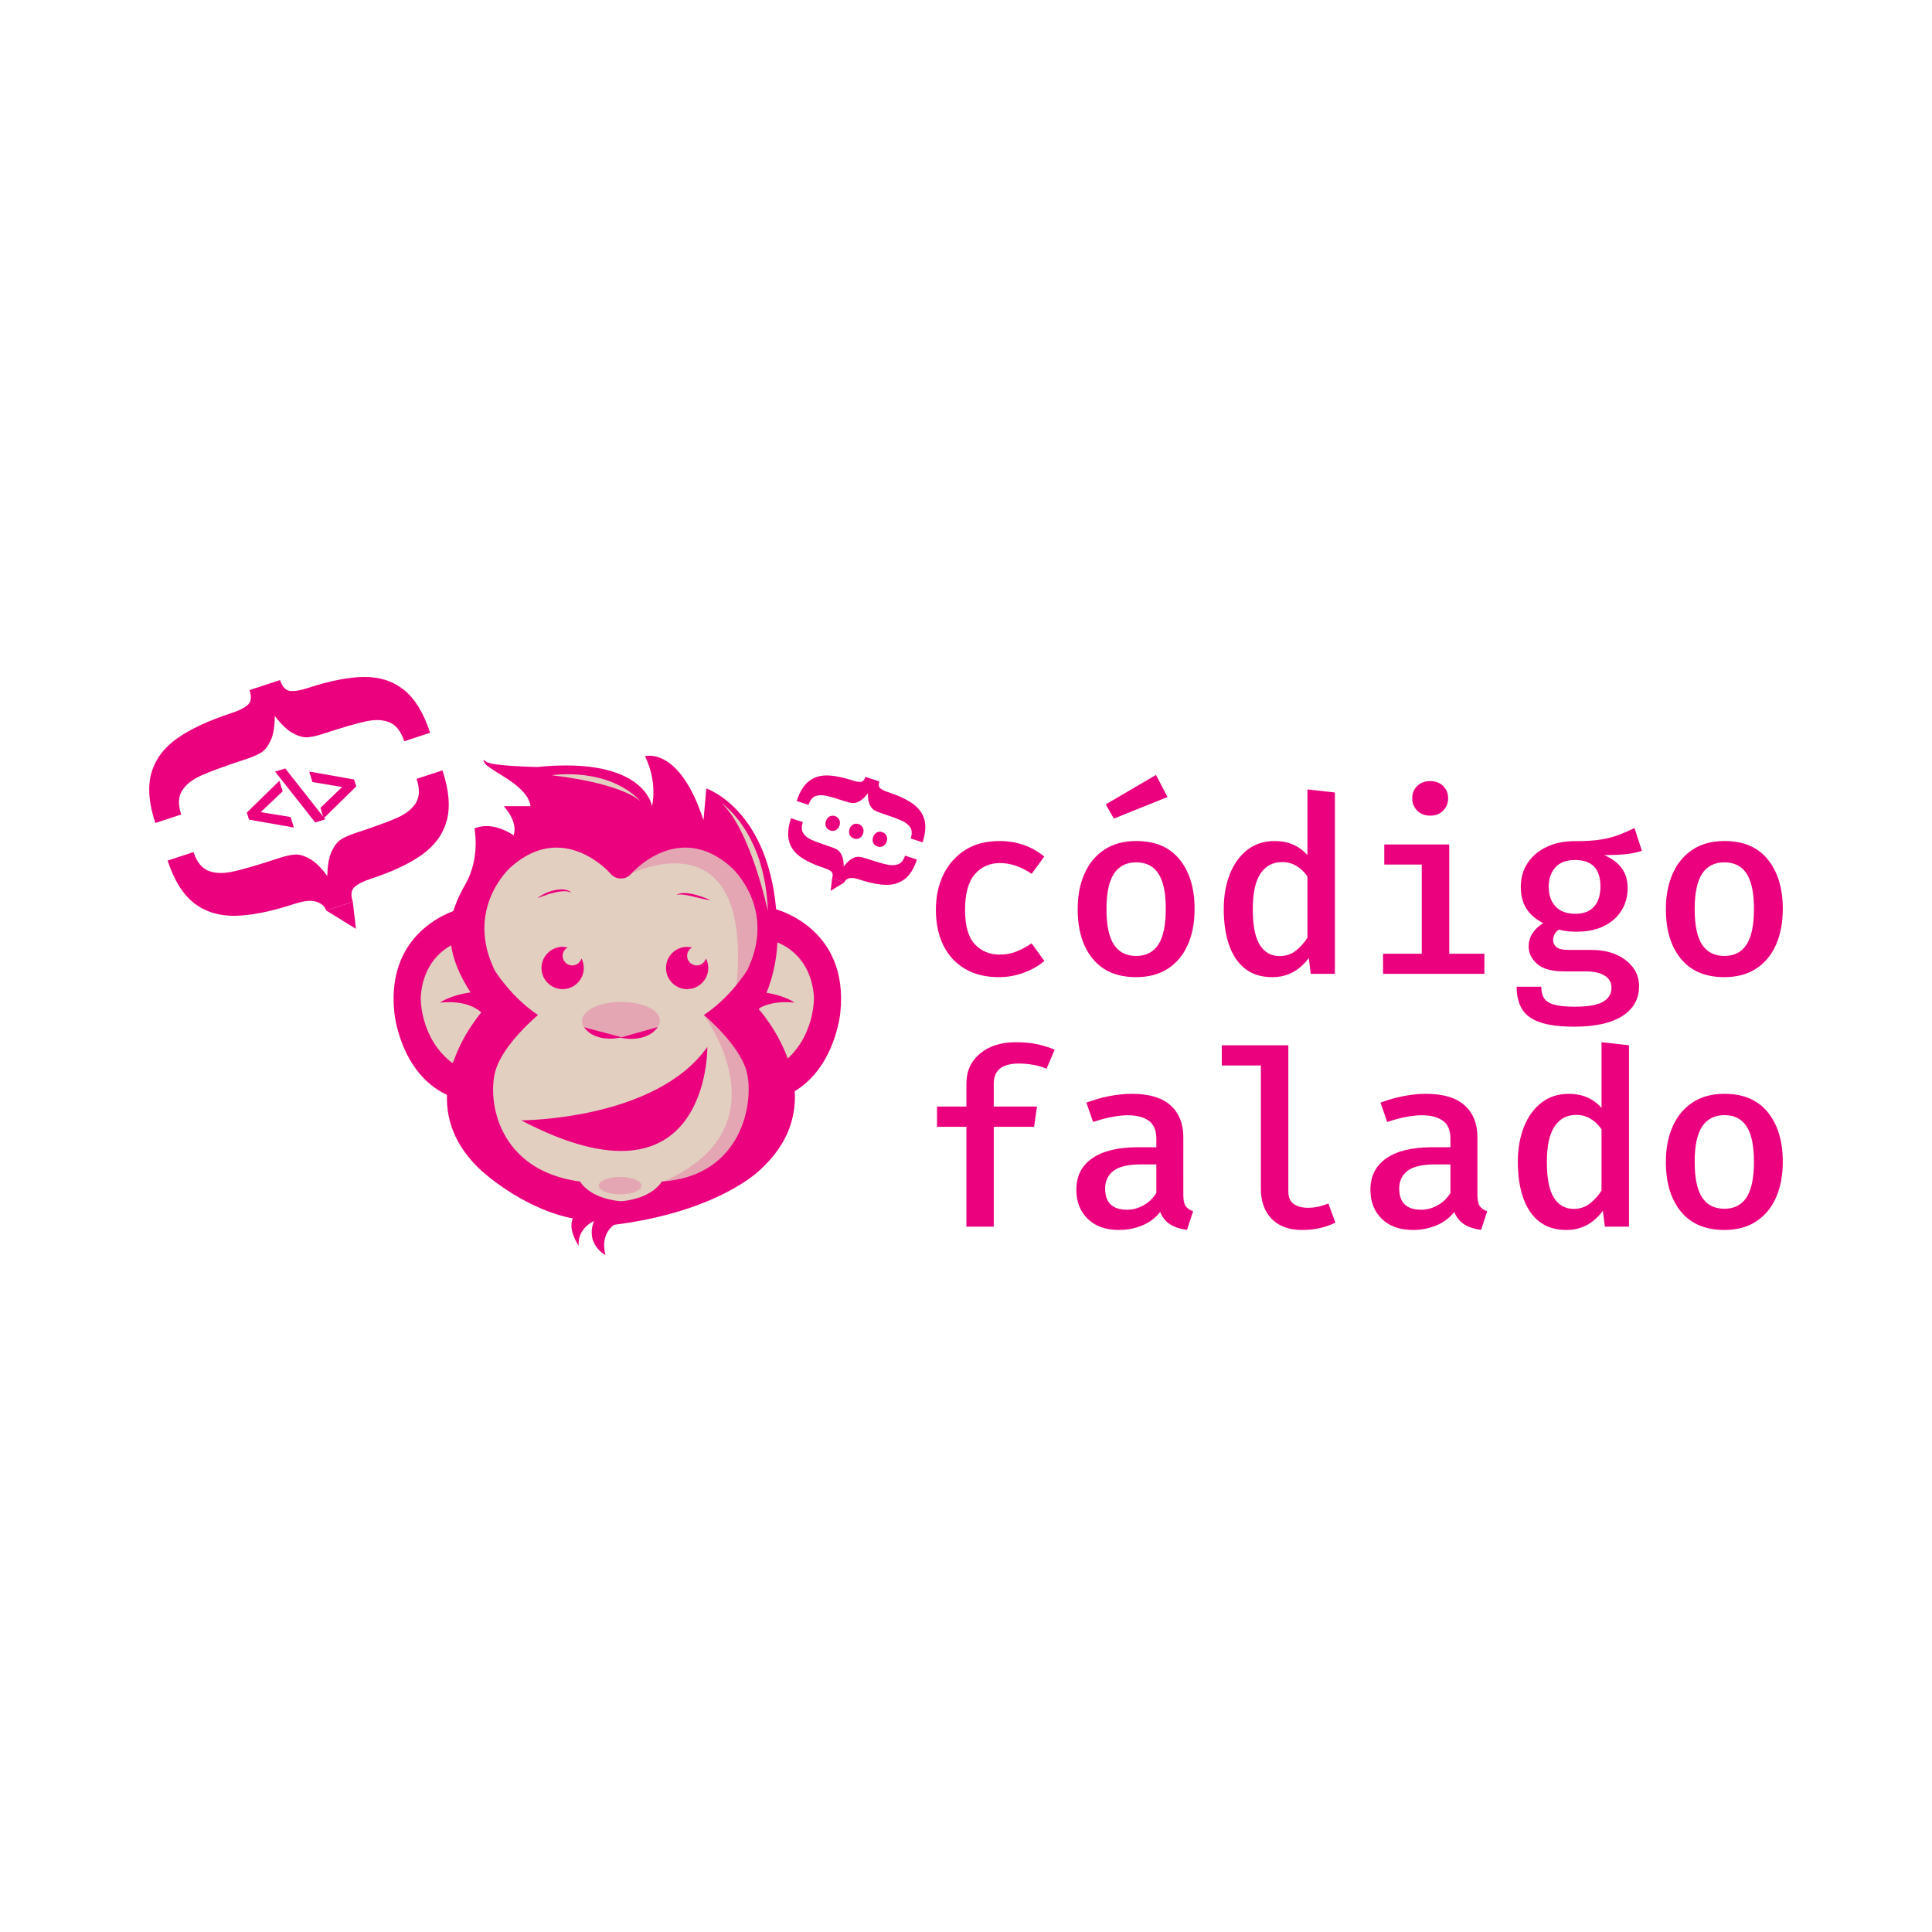 <?xml version="1.0" encoding="utf-8"?>
<!-- Generator: Adobe Illustrator 16.0.0, SVG Export Plug-In . SVG Version: 6.00 Build 0)  -->
<!DOCTYPE svg PUBLIC "-//W3C//DTD SVG 1.1//EN" "http://www.w3.org/Graphics/SVG/1.1/DTD/svg11.dtd">
<svg version="1.1" id="Layer_1" xmlns="http://www.w3.org/2000/svg" xmlns:xlink="http://www.w3.org/1999/xlink" x="0px" y="0px"
	 width="800px" height="800px" viewBox="0 0 800 800" enable-background="new 0 0 800 800" xml:space="preserve">
<g>
	<g>
		<path fill="#EB007D" d="M413.976,395.283c2.5,0,4.839-0.438,7-1.32c2.167-0.878,4.228-1.996,6.193-3.348l5.274,7.306
			c-2.332,1.995-5.167,3.61-8.499,4.848c-3.331,1.232-6.775,1.85-10.325,1.85c-5.48,0-10.174-1.158-14.083-3.474
			c-3.906-2.317-6.889-5.564-8.928-9.743c-2.049-4.177-3.076-9.073-3.076-14.69c0-5.444,1.047-10.308,3.124-14.586
			c2.082-4.282,5.083-7.664,9.007-10.151c3.924-2.485,8.642-3.728,14.157-3.728c7.175,0,13.362,2.148,18.573,6.444l-5.226,7.155
			c-2.1-1.455-4.248-2.563-6.447-3.325c-2.198-0.761-4.428-1.143-6.695-1.143c-4.264,0-7.729,1.558-10.404,4.668
			c-2.676,3.112-4.007,8-4.007,14.664c0,6.7,1.354,11.469,4.061,14.312C406.379,393.863,409.812,395.283,413.976,395.283z"/>
		<path fill="#EB007D" d="M470.5,348.246c7.849,0,13.834,2.554,17.966,7.661c4.121,5.109,6.186,11.923,6.186,20.45
			c0,5.683-0.936,10.641-2.816,14.865c-1.875,4.23-4.615,7.52-8.219,9.871c-3.604,2.351-7.991,3.523-13.168,3.523
			c-7.813,0-13.802-2.523-17.963-7.584c-4.161-5.058-6.239-11.915-6.239-20.576c0-5.547,0.933-10.444,2.813-14.688
			c1.877-4.244,4.625-7.562,8.25-9.946C460.925,349.436,465.323,348.246,470.5,348.246z M478.671,320.896l4.764,9.132l-22.221,8.929
			l-3.35-5.885L478.671,320.896z M470.5,357.075c-4.096,0-7.171,1.564-9.236,4.693c-2.064,3.13-3.094,8.024-3.094,14.688
			c0,6.665,1.02,11.563,3.065,14.689c2.049,3.132,5.118,4.694,9.212,4.694c4.092,0,7.16-1.573,9.209-4.72
			c2.045-3.146,3.072-8.067,3.072-14.766c0-6.599-1.018-11.458-3.047-14.588C477.65,358.639,474.592,357.075,470.5,357.075z"/>
		<path fill="#EB007D" d="M541.384,326.882l11.368,1.27v75.098h-10l-0.811-6.595c-1.824,2.535-4.007,4.498-6.544,5.885
			c-2.538,1.386-5.38,2.078-8.526,2.078c-4.6,0-8.382-1.174-11.338-3.523c-2.966-2.353-5.169-5.641-6.622-9.871
			c-1.457-4.225-2.185-9.149-2.185-14.765c0-5.445,0.846-10.292,2.538-14.537c1.692-4.244,4.108-7.587,7.253-10.021
			c3.147-2.436,6.938-3.653,11.368-3.653c5.517,0,10.015,1.943,13.497,5.835L541.384,326.882L541.384,326.882z M530.881,356.971
			c-3.822,0-6.8,1.583-8.931,4.747c-2.13,3.162-3.195,8.074-3.195,14.738c0,6.833,0.97,11.781,2.917,14.84
			c1.945,3.065,4.677,4.595,8.193,4.595c2.572,0,4.806-0.743,6.699-2.231c1.895-1.489,3.505-3.28,4.818-5.379V362.91
			c-1.313-1.894-2.859-3.357-4.617-4.391C535.01,357.489,533.045,356.971,530.881,356.971z"/>
		<path fill="#EB007D" d="M600.092,349.665v45.265h14.563v8.319h-41.963v-8.319h16.026v-36.941h-15.52v-8.323H600.092z
			 M592.176,323.434c2.235,0,4.034,0.675,5.404,2.027c1.371,1.354,2.059,3.045,2.059,5.075c0,2.029-0.688,3.738-2.059,5.125
			c-1.37,1.387-3.169,2.082-5.404,2.082c-2.161,0-3.938-0.695-5.327-2.082c-1.39-1.386-2.082-3.095-2.082-5.125
			s0.692-3.721,2.082-5.075C588.237,324.109,590.015,323.434,592.176,323.434z"/>
		<path fill="#EB007D" d="M676.811,342.866l3.047,9.439c-2.134,0.712-4.475,1.184-7.029,1.42c-2.551,0.238-5.402,0.355-8.548,0.355
			c3.213,1.421,5.63,3.239,7.261,5.455c1.618,2.215,2.432,4.931,2.432,8.145c0,3.483-0.848,6.596-2.538,9.336
			c-1.692,2.74-4.12,4.888-7.282,6.442c-3.161,1.558-6.923,2.335-11.288,2.335c-1.559,0-2.898-0.066-4.032-0.205
			c-1.137-0.133-2.239-0.354-3.327-0.657c-1.589,1.048-2.384,2.521-2.384,4.416c0,1.083,0.445,2.021,1.347,2.815
			c0.893,0.795,2.679,1.19,5.351,1.19h9.339c3.822,0,7.195,0.652,10.122,1.956c2.924,1.301,5.23,3.077,6.9,5.323
			c1.677,2.254,2.511,4.797,2.511,7.641c0,5.343-2.299,9.485-6.899,12.431c-4.601,2.944-11.231,4.414-19.891,4.414
			c-6.158,0-10.967-0.628-14.433-1.877c-3.472-1.252-5.911-3.112-7.335-5.581c-1.428-2.47-2.133-5.498-2.133-9.08h10.199
			c0,1.893,0.362,3.448,1.09,4.665c0.73,1.217,2.09,2.122,4.086,2.714c1.995,0.593,4.872,0.893,8.628,0.893
			c5.577,0,9.521-0.688,11.817-2.059c2.305-1.369,3.456-3.289,3.456-5.759c0-2.2-0.95-3.883-2.843-5.05
			c-1.896-1.165-4.432-1.75-7.613-1.75h-9.183c-5.073,0-8.79-1.032-11.14-3.093c-2.353-2.064-3.524-4.471-3.524-7.207
			c0-3.856,1.995-7.086,5.982-9.692c-3.211-1.689-5.555-3.747-7.022-6.165c-1.475-2.418-2.208-5.353-2.208-8.805
			c0-3.788,0.944-7.104,2.845-9.946c1.889-2.841,4.518-5.055,7.888-6.646c3.363-1.589,7.245-2.385,11.646-2.385
			c4.297,0.033,7.882-0.186,10.757-0.659c2.873-0.474,5.387-1.123,7.536-1.955C672.541,344.854,674.683,343.915,676.811,342.866z
			 M652.199,356.109c-3.615,0-6.343,1.022-8.166,3.07c-1.829,2.048-2.742,4.711-2.742,7.99c0,3.384,0.932,6.101,2.794,8.146
			c1.86,2.047,4.616,3.069,8.27,3.069c3.348,0,5.908-0.98,7.688-2.942c1.77-1.963,2.662-4.751,2.662-8.374
			C662.705,359.764,659.205,356.109,652.199,356.109z"/>
		<path fill="#EB007D" d="M714.058,348.246c7.844,0,13.838,2.554,17.961,7.661c4.126,5.109,6.192,11.923,6.192,20.45
			c0,5.683-0.939,10.641-2.817,14.865c-1.877,4.23-4.619,7.52-8.222,9.871c-3.602,2.351-7.99,3.523-13.163,3.523
			c-7.814,0-13.8-2.523-17.963-7.584c-4.164-5.058-6.242-11.915-6.242-20.576c0-5.547,0.938-10.444,2.813-14.688
			c1.881-4.244,4.628-7.562,8.245-9.946C704.485,349.436,708.883,348.246,714.058,348.246z M714.058,357.075
			c-4.093,0-7.17,1.564-9.233,4.693c-2.063,3.13-3.1,8.024-3.1,14.688c0,6.665,1.023,11.563,3.069,14.689
			c2.049,3.132,5.12,4.694,9.215,4.694c4.091,0,7.159-1.573,9.209-4.72c2.042-3.146,3.065-8.067,3.065-14.766
			c0-6.599-1.013-11.458-3.041-14.588C721.214,358.639,718.151,357.075,714.058,357.075z"/>
		<path fill="#EB007D" d="M420.721,431.562c3.282,0,6.219,0.279,8.807,0.839c2.587,0.558,4.979,1.312,7.177,2.256l-3.348,7.866
			c-1.79-0.743-3.663-1.283-5.605-1.623c-1.943-0.339-3.915-0.509-5.912-0.509c-6.901,0-10.353,2.774-10.353,8.323v9.487h17.911
			l-1.212,8.371h-16.699v41.356H400.17v-41.356h-12.174v-8.371h12.174v-9.591c0-5.073,1.878-9.185,5.636-12.33
			C409.563,433.136,414.532,431.562,420.721,431.562z"/>
		<path fill="#EB007D" d="M489.987,494.786c0,2.133,0.316,3.67,0.961,4.618c0.643,0.949,1.671,1.658,3.096,2.132l-2.535,7.712
			c-2.642-0.305-4.916-1.03-6.826-2.18c-1.912-1.15-3.341-2.894-4.288-5.229c-1.962,2.505-4.45,4.373-7.457,5.605
			c-3.018,1.236-6.229,1.854-9.644,1.854c-5.444,0-9.743-1.531-12.89-4.593c-3.146-3.061-4.718-7.078-4.718-12.053
			c0-5.647,2.194-9.995,6.597-13.041c4.395-3.043,10.688-4.564,18.876-4.564h7.661v-3.502c0-3.483-1.05-5.979-3.142-7.484
			c-2.104-1.505-5.026-2.258-8.783-2.258c-1.758,0-3.887,0.228-6.395,0.684c-2.504,0.458-5.123,1.161-7.863,2.107l-2.793-8.019
			c3.35-1.252,6.632-2.172,9.846-2.765c3.213-0.592,6.19-0.889,8.928-0.889c7.17,0,12.53,1.593,16.063,4.77
			c3.537,3.18,5.306,7.579,5.306,13.192V494.786L489.987,494.786z M466.74,500.927c2.307,0,4.551-0.607,6.753-1.827
			c2.197-1.216,3.974-2.924,5.326-5.125v-11.821h-6.293c-5.345,0-9.167,0.889-11.465,2.663c-2.304,1.774-3.454,4.22-3.454,7.331
			C457.608,498.002,460.655,500.927,466.74,500.927z"/>
		<path fill="#EB007D" d="M533.474,432.829v60.486c0,2.469,0.748,4.22,2.254,5.251c1.506,1.033,3.458,1.548,5.864,1.548
			c1.521,0,2.98-0.16,4.388-0.479c1.4-0.323,2.762-0.755,4.083-1.296l2.893,7.916c-1.594,0.813-3.549,1.521-5.857,2.13
			c-2.321,0.609-4.967,0.915-7.943,0.915c-5.38,0-9.565-1.522-12.561-4.568c-2.991-3.044-4.487-7.188-4.487-12.432v-51.097h-16.189
			v-8.375H533.474z"/>
		<path fill="#EB007D" d="M611.764,494.786c0,2.133,0.322,3.67,0.965,4.618c0.639,0.949,1.669,1.658,3.093,2.132l-2.533,7.712
			c-2.642-0.305-4.917-1.03-6.831-2.18c-1.907-1.15-3.339-2.894-4.282-5.229c-1.966,2.505-4.451,4.373-7.457,5.605
			c-3.016,1.236-6.229,1.854-9.643,1.854c-5.45,0-9.748-1.531-12.892-4.593c-3.148-3.061-4.719-7.078-4.719-12.053
			c0-5.647,2.198-9.995,6.597-13.041c4.397-3.043,10.689-4.564,18.878-4.564h7.66v-3.502c0-3.483-1.046-5.979-3.145-7.484
			s-5.024-2.258-8.779-2.258c-1.761,0-3.893,0.228-6.394,0.684c-2.505,0.458-5.125,1.161-7.868,2.107l-2.786-8.019
			c3.344-1.252,6.63-2.172,9.843-2.765c3.214-0.592,6.188-0.889,8.928-0.889c7.172,0,12.528,1.593,16.058,4.77
			c3.54,3.18,5.309,7.579,5.309,13.192L611.764,494.786L611.764,494.786z M588.526,500.927c2.299,0,4.542-0.607,6.746-1.827
			c2.199-1.216,3.977-2.924,5.327-5.125v-11.821h-6.292c-5.348,0-9.167,0.889-11.471,2.663c-2.3,1.774-3.45,4.22-3.45,7.331
			C579.387,498.002,582.436,500.927,588.526,500.927z"/>
		<path fill="#EB007D" d="M663.16,431.562l11.367,1.268v75.102h-9.995l-0.813-6.6c-1.825,2.537-4.007,4.499-6.545,5.888
			c-2.541,1.39-5.375,2.082-8.524,2.082c-4.604,0-8.382-1.177-11.341-3.527c-2.962-2.353-5.168-5.641-6.621-9.868
			c-1.456-4.229-2.182-9.149-2.182-14.769c0-5.445,0.843-10.29,2.535-14.534c1.691-4.248,4.108-7.588,7.257-10.023
			c3.145-2.438,6.935-3.652,11.367-3.652c5.514,0,10.012,1.944,13.493,5.835L663.16,431.562L663.16,431.562z M652.66,461.652
			c-3.823,0-6.804,1.582-8.93,4.745c-2.133,3.163-3.205,8.077-3.205,14.738c0,6.833,0.979,11.78,2.925,14.845
			c1.945,3.061,4.675,4.592,8.192,4.592c2.575,0,4.805-0.744,6.696-2.232c1.895-1.488,3.503-3.281,4.82-5.378v-25.369
			c-1.317-1.896-2.858-3.358-4.612-4.393C656.785,462.17,654.826,461.652,652.66,461.652z"/>
		<path fill="#EB007D" d="M714.058,452.926c7.844,0,13.838,2.554,17.961,7.66c4.126,5.11,6.192,11.925,6.192,20.449
			c0,5.686-0.939,10.64-2.817,14.869c-1.877,4.229-4.619,7.517-8.222,9.868c-3.602,2.351-7.99,3.527-13.163,3.527
			c-7.814,0-13.8-2.53-17.963-7.586c-4.164-5.058-6.242-11.917-6.242-20.578c0-5.546,0.938-10.442,2.813-14.688
			c1.881-4.244,4.628-7.56,8.245-9.945C704.485,454.118,708.883,452.926,714.058,452.926z M714.058,461.756
			c-4.093,0-7.17,1.564-9.233,4.691c-2.063,3.129-3.1,8.027-3.1,14.688c0,6.667,1.023,11.563,3.069,14.691
			c2.049,3.13,5.12,4.692,9.215,4.692c4.091,0,7.159-1.571,9.209-4.719c2.042-3.146,3.065-8.068,3.065-14.768
			c0-6.596-1.013-11.459-3.041-14.588C721.214,463.32,718.151,461.756,714.058,461.756z"/>
	</g>
	<g>
		<g>
			<g>
				<path fill="#EB007D" d="M363.357,350.528c-1.748-0.593-2.403-2.235-1.825-3.937c0.588-1.744,2.146-2.588,3.795-2.025
					c1.65,0.557,2.416,2.187,1.825,3.934C366.571,350.199,365.01,351.088,363.357,350.528z"/>
				<path fill="#EB007D" d="M353.587,347.211c-1.746-0.592-2.404-2.235-1.825-3.937c0.593-1.746,2.138-2.588,3.794-2.028
					c1.653,0.563,2.414,2.189,1.821,3.938C356.802,346.885,355.237,347.771,353.587,347.211z"/>
				<path fill="#EB007D" d="M343.811,343.894c-1.742-0.592-2.393-2.235-1.82-3.935c0.597-1.747,2.143-2.588,3.797-2.027
					c1.648,0.56,2.414,2.188,1.822,3.933C347.032,343.565,345.464,344.455,343.811,343.894z"/>
			</g>
		</g>
		<g>
			<g>
				<g>
					<path fill="#EB007D" d="M146.309,325.335l-11.785,11.556l-0.645-2.084l9.98-9.575l-0.017-0.061l-13.642-2.27l-0.653-2.084
						l16.26,2.886L146.309,325.335z"/>
					<path fill="#EB007D" d="M134.025,338.847l-1.341-4.353l8.988-8.62l-12.289-2.042l-1.341-4.351l18.579,3.3l0.878,2.855
						L134.025,338.847z M144.761,324.583l0.187,0.614l0.171-0.163l-0.132-0.408L144.761,324.583z"/>
				</g>
				<g>
					<path fill="#EB007D" d="M130.903,339.332l-15.231-19.289l2.059-0.636l15.203,19.3L130.903,339.332z"/>
					<polygon fill="#EB007D" points="134.703,339.259 130.527,340.547 113.903,319.492 118.109,318.19 					"/>
				</g>
				<g>
					<path fill="#EB007D" d="M103.402,336.779l11.801-11.524l0.643,2.083l-10.078,9.604l0.021,0.058l13.736,2.243l0.645,2.087
						l-16.242-2.858L103.402,336.779z"/>
					<path fill="#EB007D" d="M121.68,342.659l-18.569-3.266l-0.902-2.919l13.484-13.176l1.35,4.35l-9.069,8.645l12.365,2.018
						L121.68,342.659z M104.741,337.545l0.125,0.024l-0.176-0.577l-0.095,0.088L104.741,337.545z"/>
				</g>
			</g>
		</g>
		<g>
			<g>
				<path fill="#EB007D" d="M320.559,376.298c0,0,31.178,7.336,27.398,43.088c0,0-2.322,25.068-21.986,34.082l-20.107-33.077
					L320.559,376.298z"/>
				<path fill="#E2CFC0" d="M315.438,410.814c0,0,5.343-12.248,6.018-20.711c0,0,14.471,4.232,15.588,22.937
					c0,0,0.443,16.923-13.142,27.169c0,0-9.112-15.433-13.36-18.264c-4.256-2.826,0-1.109,0-1.109s4.232-7.127,18.483-5.68
					C329.025,415.156,324.796,411.926,315.438,410.814z"/>
			</g>
		</g>
		<g>
			<g>
				<path fill="#EB007D" d="M190.683,376.298c0,0-31.171,7.336-27.389,43.088c0,0,2.323,25.068,21.99,34.082l20.098-33.077
					L190.683,376.298z"/>
				<path fill="#E2CFC0" d="M195.804,410.814c0,0-5.339-12.248-6.008-20.711c0,0-14.476,4.232-15.586,22.937
					c0,0-0.446,16.923,13.136,27.169c0,0,9.107-15.433,13.366-18.264c4.249-2.826,0-1.109,0-1.109s-4.239-7.127-18.494-5.68
					C182.216,415.156,186.453,411.926,195.804,410.814z"/>
			</g>
		</g>
		<path fill="#EB007D" d="M237.234,504.534c-2.264,4.527,2.39,11.331,2.39,11.331c-0.602-7.277,6.316-10.263,6.316-10.263
			c-3.694,9.784,4.777,14.08,4.777,14.08c-2.383-8.949,3.58-12.526,3.58-12.526c43.674-5.488,60.616-22.912,60.616-22.912
			c32.458-29.831-0.718-66.343-0.718-66.343c9.07-16.468,7.64-31.981,7.64-31.981c-0.477-49.877-29.354-59.422-29.354-59.422
			l-1.19,13.127c-10.023-30.788-24.187-26.492-24.187-26.492c5.412,11.217,2.865,20.685,2.865,20.685s-2.865-20.685-47.409-16.229
			c0,0-19.092-0.317-21.327-2.229c-2.223-1.906-0.233,1.065,0,1.273c4.743,4.157,17.185,8.911,18.457,17.186h-11.135
			c0,0,6.046,6.046,4.134,12.092c0,0-8.432-6.204-16.223-2.864c0,0,2.51,12.003-3.665,22.909
			c-6.456,11.406-12.962,26.647,7.082,51.947l0.137,0.463c0,0-33.172,36.513-0.718,66.341c0,0,16.021,14.958,36.313,19.49
			L237.234,504.534z"/>
		<path fill="#E2CFC0" d="M256.446,497.37c-12.884-1.434-16.225-8.115-16.225-8.115c-34.17-4.531-38.501-33.647-35.078-45.819
			c3.124-11.115,17.651-23.149,17.651-23.149c-10.969-7.159-17.891-18.376-17.891-18.376c-12.649-25.773,6.44-42.715,6.44-42.715
			c21.954-19.807,41.288,2.384,41.288,2.384c2.146,2.628,4.77,2.15,4.77,2.15h-0.586c0,0,2.625,0.478,4.777-2.15
			c0,0,19.326-22.19,41.286-2.384c0,0,19.09,16.941,6.441,42.715c0,0-6.921,11.217-17.897,18.376c0,0,14.534,12.034,17.658,23.149
			c3.426,12.172-1.36,43.674-35.082,45.819c0,0-3.336,6.683-16.229,8.115H256.446z"/>
		<path opacity="0.2" fill="#EB007D" enable-background="new    " d="M274.106,489.495c33.712-2.148,38.501-33.647,35.082-45.819
			c-3.124-11.118-17.662-23.148-17.662-23.148S326.522,466.982,274.106,489.495z"/>
		<g>
			<g>
				<path fill="#EB007D" d="M222.757,371.763c0,0,0.7-0.615,1.895-1.275c0.597-0.334,1.313-0.68,2.1-0.992
					c0.791-0.325,1.663-0.587,2.549-0.815c0.446-0.086,0.887-0.195,1.345-0.255c0.447-0.072,0.894-0.11,1.334-0.126
					c0.432-0.035,0.857-0.02,1.261,0.019c0.399,0.013,0.789,0.085,1.139,0.169c0.174,0.043,0.342,0.07,0.498,0.122
					c0.154,0.063,0.302,0.124,0.434,0.176c0.27,0.108,0.496,0.212,0.666,0.354c0.341,0.251,0.508,0.396,0.508,0.396l-0.049,0.083
					c0,0-0.203-0.087-0.557-0.237c-0.167-0.092-0.398-0.136-0.662-0.189c-0.26-0.069-0.554-0.123-0.886-0.131
					c-0.33-0.031-0.69-0.048-1.065-0.021c-0.384,0.002-0.777,0.039-1.196,0.097c-0.413,0.034-0.83,0.116-1.256,0.195
					c-0.438,0.066-0.859,0.186-1.291,0.277c-3.461,0.802-6.728,2.247-6.728,2.247L222.757,371.763z"/>
				<path fill="#EB007D" d="M293.957,372.749c0,0-0.917-0.112-2.218-0.398c-0.654-0.137-1.41-0.307-2.2-0.506
					c-0.399-0.104-0.813-0.174-1.226-0.297c-0.413-0.098-0.832-0.21-1.254-0.3c-0.419-0.094-0.838-0.222-1.251-0.29
					c-0.412-0.075-0.811-0.196-1.205-0.25c-0.391-0.069-0.77-0.148-1.124-0.188c-0.364-0.06-0.701-0.1-1.013-0.111
					c-0.324-0.039-0.606-0.042-0.857-0.027c-0.265,0.008-0.507-0.007-0.681,0.043c-0.369,0.062-0.611,0.094-0.611,0.094
					l-0.044-0.083c0,0,0.202-0.092,0.565-0.25c0.173-0.1,0.407-0.146,0.671-0.207c0.264-0.068,0.569-0.129,0.902-0.146
					c0.336-0.034,0.696-0.059,1.082-0.034c0.384-0.002,0.784,0.026,1.207,0.077c0.419,0.033,0.843,0.109,1.275,0.182
					c0.431,0.061,0.863,0.177,1.302,0.266c3.468,0.846,6.717,2.339,6.717,2.339L293.957,372.749z"/>
			</g>
		</g>
		<g>
			<g>
				<path fill="#EB007D" d="M240.765,396.857c-0.469,1.677-1.985,2.911-3.813,2.911c-2.194,0-3.978-1.78-3.978-3.978
					c0-1.498,0.838-2.786,2.061-3.463c-0.664-0.161-1.35-0.254-2.061-0.254c-4.828,0-8.749,3.919-8.749,8.751
					c0,4.831,3.92,8.749,8.749,8.749c4.835,0,8.754-3.918,8.754-8.749C241.729,399.396,241.375,398.05,240.765,396.857z"/>
				<path fill="#EB007D" d="M292.316,396.857c-0.466,1.677-1.988,2.911-3.813,2.911c-2.196,0-3.978-1.78-3.978-3.978
					c0-1.498,0.837-2.786,2.06-3.463c-0.666-0.161-1.354-0.254-2.06-0.254c-4.833,0-8.75,3.919-8.75,8.751
					c0,4.831,3.917,8.749,8.75,8.749c4.832,0,8.75-3.918,8.75-8.749C293.276,399.396,292.922,398.05,292.316,396.857z"/>
			</g>
		</g>
		<path fill="#E2CFC0" d="M228.485,321.009c0,0,23.628-3.821,37.468,11.457C265.952,332.466,260.223,324.827,228.485,321.009z"/>
		<path fill="#E2CFC0" d="M298.647,332.466c0,0,18.172,11.732,19.328,44.863C317.975,377.329,310.818,343.441,298.647,332.466z"/>
		<path opacity="0.2" fill="#EB007D" enable-background="new    " d="M261.591,361.578c0,0,49.847-24.386,43.43,46.086
			c-0.394,4.34,4.298-5.859,4.298-5.859c12.647-25.772-6.441-42.715-6.441-42.715c-21.959-19.808-41.286,2.386-41.286,2.386"/>
		<path fill="#EB007D" d="M215.814,463.913c0,0,55.655-0.004,77.085-30.422C292.899,433.491,293.957,504.866,215.814,463.913z"/>
		<g>
			<g>
				<g>
					<g>
						<path fill="#EB007D" d="M62.725,319.966c1.659-5.65,5.208-10.4,10.658-14.24c5.445-3.847,13.009-7.354,22.687-10.53
							c2.984-0.98,5.168-2.098,6.563-3.357c1.389-1.256,1.623-3.285,0.703-6.087l12.612-4.146c0.926,2.804,2.316,4.299,4.182,4.489
							c1.864,0.188,4.291-0.206,7.273-1.188c9.135-2.998,16.927-4.531,23.36-4.588c6.45-0.064,11.932,1.715,16.485,5.333
							c4.539,3.621,8.156,9.539,10.858,17.769l-10.71,3.521c-1.339-4.071-3.34-6.665-6.013-7.79
							c-2.678-1.131-5.934-1.288-9.774-0.472c-3.844,0.806-9.833,2.549-17.967,5.218c-2.445,0.804-4.552,1.265-6.304,1.396
							c-1.763,0.125-3.813-0.456-6.134-1.743c-2.333-1.29-4.813-3.66-7.439-7.104c0.007,4.305-0.541,7.67-1.647,10.085
							c-1.117,2.416-2.413,4.099-3.904,5.039c-1.501,0.938-3.463,1.813-5.906,2.616c-8.681,2.85-14.948,5.128-18.791,6.845
							c-3.852,1.709-6.557,3.824-8.135,6.354c-1.578,2.521-1.694,5.813-0.359,9.881l-10.715,3.52
							C61.606,332.557,61.077,325.621,62.725,319.966z"/>
					</g>
				</g>
				<g>
					<g>
						<path fill="#EB007D" d="M69.414,356.352l10.726-3.521c1.328,4.069,3.377,6.65,6.143,7.749
							c2.765,1.097,6.204,1.193,10.311,0.293c4.112-0.9,10.514-2.772,19.198-5.624c2.438-0.802,4.542-1.269,6.3-1.395
							c1.765-0.125,3.807,0.457,6.13,1.744c2.331,1.29,4.762,3.669,7.305,7.142c0.079-4.332,0.674-7.708,1.79-10.127
							c1.112-2.412,2.408-4.093,3.904-5.034c1.491-0.941,3.46-1.814,5.906-2.617c8.135-2.672,13.982-4.82,17.563-6.443
							c3.575-1.621,6.104-3.684,7.586-6.174c1.494-2.492,1.567-5.771,0.232-9.84l10.715-3.519
							c2.703,8.226,3.295,15.147,1.778,20.756c-1.524,5.6-4.881,10.289-10.112,14.062c-5.221,3.771-12.403,7.152-21.533,10.151
							c-2.98,0.981-5.171,2.1-6.563,3.354c-1.394,1.261-1.625,3.291-0.708,6.094l-11.009,3.614c-0.917-2.802-3.92-3.771-5.781-3.968
							c-1.862-0.182-4.291,0.213-7.272,1.19c-9.684,3.18-17.851,4.835-24.514,4.968c-6.67,0.134-12.349-1.584-17.025-5.151
							C75.809,370.482,72.117,364.575,69.414,356.352z"/>
					</g>
				</g>
				<polygon fill="#EB007D" points="135.077,377.016 147.393,384.611 146.086,373.402 				"/>
			</g>
		</g>
		<g>
			<g>
				<g>
					<path fill="#EB007D" d="M382.013,348.791l-4.911-1.61c0.612-1.864,0.558-3.371-0.165-4.523
						c-0.723-1.16-1.959-2.127-3.725-2.911c-1.761-0.788-4.631-1.829-8.604-3.134c-1.119-0.37-2.023-0.771-2.705-1.197
						c-0.688-0.433-1.279-1.204-1.791-2.309c-0.503-1.11-0.762-2.65-0.755-4.623c-1.204,1.579-2.336,2.664-3.409,3.255
						c-1.062,0.59-1.999,0.854-2.81,0.796c-0.8-0.058-1.762-0.271-2.887-0.638c-3.723-1.226-6.471-2.021-8.229-2.395
						c-1.76-0.373-3.253-0.3-4.473,0.223c-1.229,0.514-2.145,1.702-2.757,3.563l-4.906-1.609c1.236-3.771,2.896-6.479,4.976-8.14
						c2.079-1.655,4.592-2.472,7.555-2.442c2.941,0.029,6.512,0.731,10.694,2.103c1.364,0.449,2.468,0.626,3.329,0.542
						c0.855-0.086,1.493-0.772,1.914-2.057l5.777,1.9c-0.417,1.282-0.31,2.212,0.321,2.788c0.642,0.576,1.644,1.088,3.009,1.533
						c4.431,1.458,7.898,3.068,10.393,4.824c2.495,1.761,4.121,3.936,4.881,6.524C383.489,341.847,383.25,345.023,382.013,348.791z"
						/>
				</g>
				<g>
					<path fill="#EB007D" d="M374.601,364.031c-2.142,1.633-4.744,2.423-7.793,2.36c-3.058-0.06-6.797-0.819-11.235-2.278
						c-1.368-0.442-2.476-0.626-3.328-0.542c-0.854,0.087-2.229,0.534-2.646,1.815l-5.046-1.656c0.421-1.285,0.313-2.212-0.319-2.79
						c-0.641-0.576-1.641-1.087-3.012-1.536c-4.179-1.374-7.467-2.925-9.861-4.648c-2.393-1.727-3.937-3.877-4.631-6.443
						c-0.691-2.569-0.422-5.737,0.814-9.503l4.906,1.609c-0.605,1.865-0.572,3.363,0.107,4.506c0.678,1.143,1.837,2.084,3.473,2.827
						c1.644,0.743,4.323,1.729,8.05,2.951c1.122,0.369,2.022,0.769,2.705,1.199c0.684,0.431,1.279,1.203,1.79,2.307
						c0.51,1.11,0.775,2.652,0.813,4.639c1.169-1.589,2.281-2.681,3.348-3.271c1.064-0.591,2.001-0.858,2.805-0.803
						c0.808,0.06,1.775,0.273,2.888,0.64c3.98,1.305,6.91,2.163,8.794,2.578c1.883,0.41,3.454,0.367,4.728-0.136
						c1.263-0.5,2.204-1.686,2.809-3.548l4.91,1.613C378.438,359.689,376.742,362.396,374.601,364.031z"/>
				</g>
				<polygon fill="#EB007D" points="349.598,365.386 343.953,368.866 344.552,363.73 				"/>
			</g>
		</g>
		<path opacity="0.2" fill="#EB007D" enable-background="new    " d="M240.954,422.815c0-4.33,7.095-7.937,16.138-7.937
			c9.049,0,16.173,3.345,16.173,7.678c0,3.487-4.545,6.606-11.122,7.627c-1.596,0.248-3.289-0.562-5.051-0.562
			c-1.289,0-2.82-0.146-4.017-0.01c-0.474,0.056-0.571,0.419-1.034,0.347C245.513,428.927,240.954,426.29,240.954,422.815z"/>
		<g>
			<g>
				<path fill="#EB007D" d="M272.396,425.26l-15.614,4.422C256.783,429.681,267.44,432.285,272.396,425.26z"/>
				<path fill="#EB007D" d="M241.822,425.365l15.688,4.165C257.508,429.53,246.893,432.309,241.822,425.365z"/>
			</g>
		</g>
	</g>
	<path opacity="0.2" fill="#EB007D" enable-background="new    " d="M247.932,490.939c0,1.991,3.966,3.604,8.852,3.604
		c4.888,0,8.851-1.611,8.851-3.604c0-1.987-3.962-3.602-8.851-3.602C251.898,487.339,247.932,488.952,247.932,490.939z"/>
</g>
</svg>
